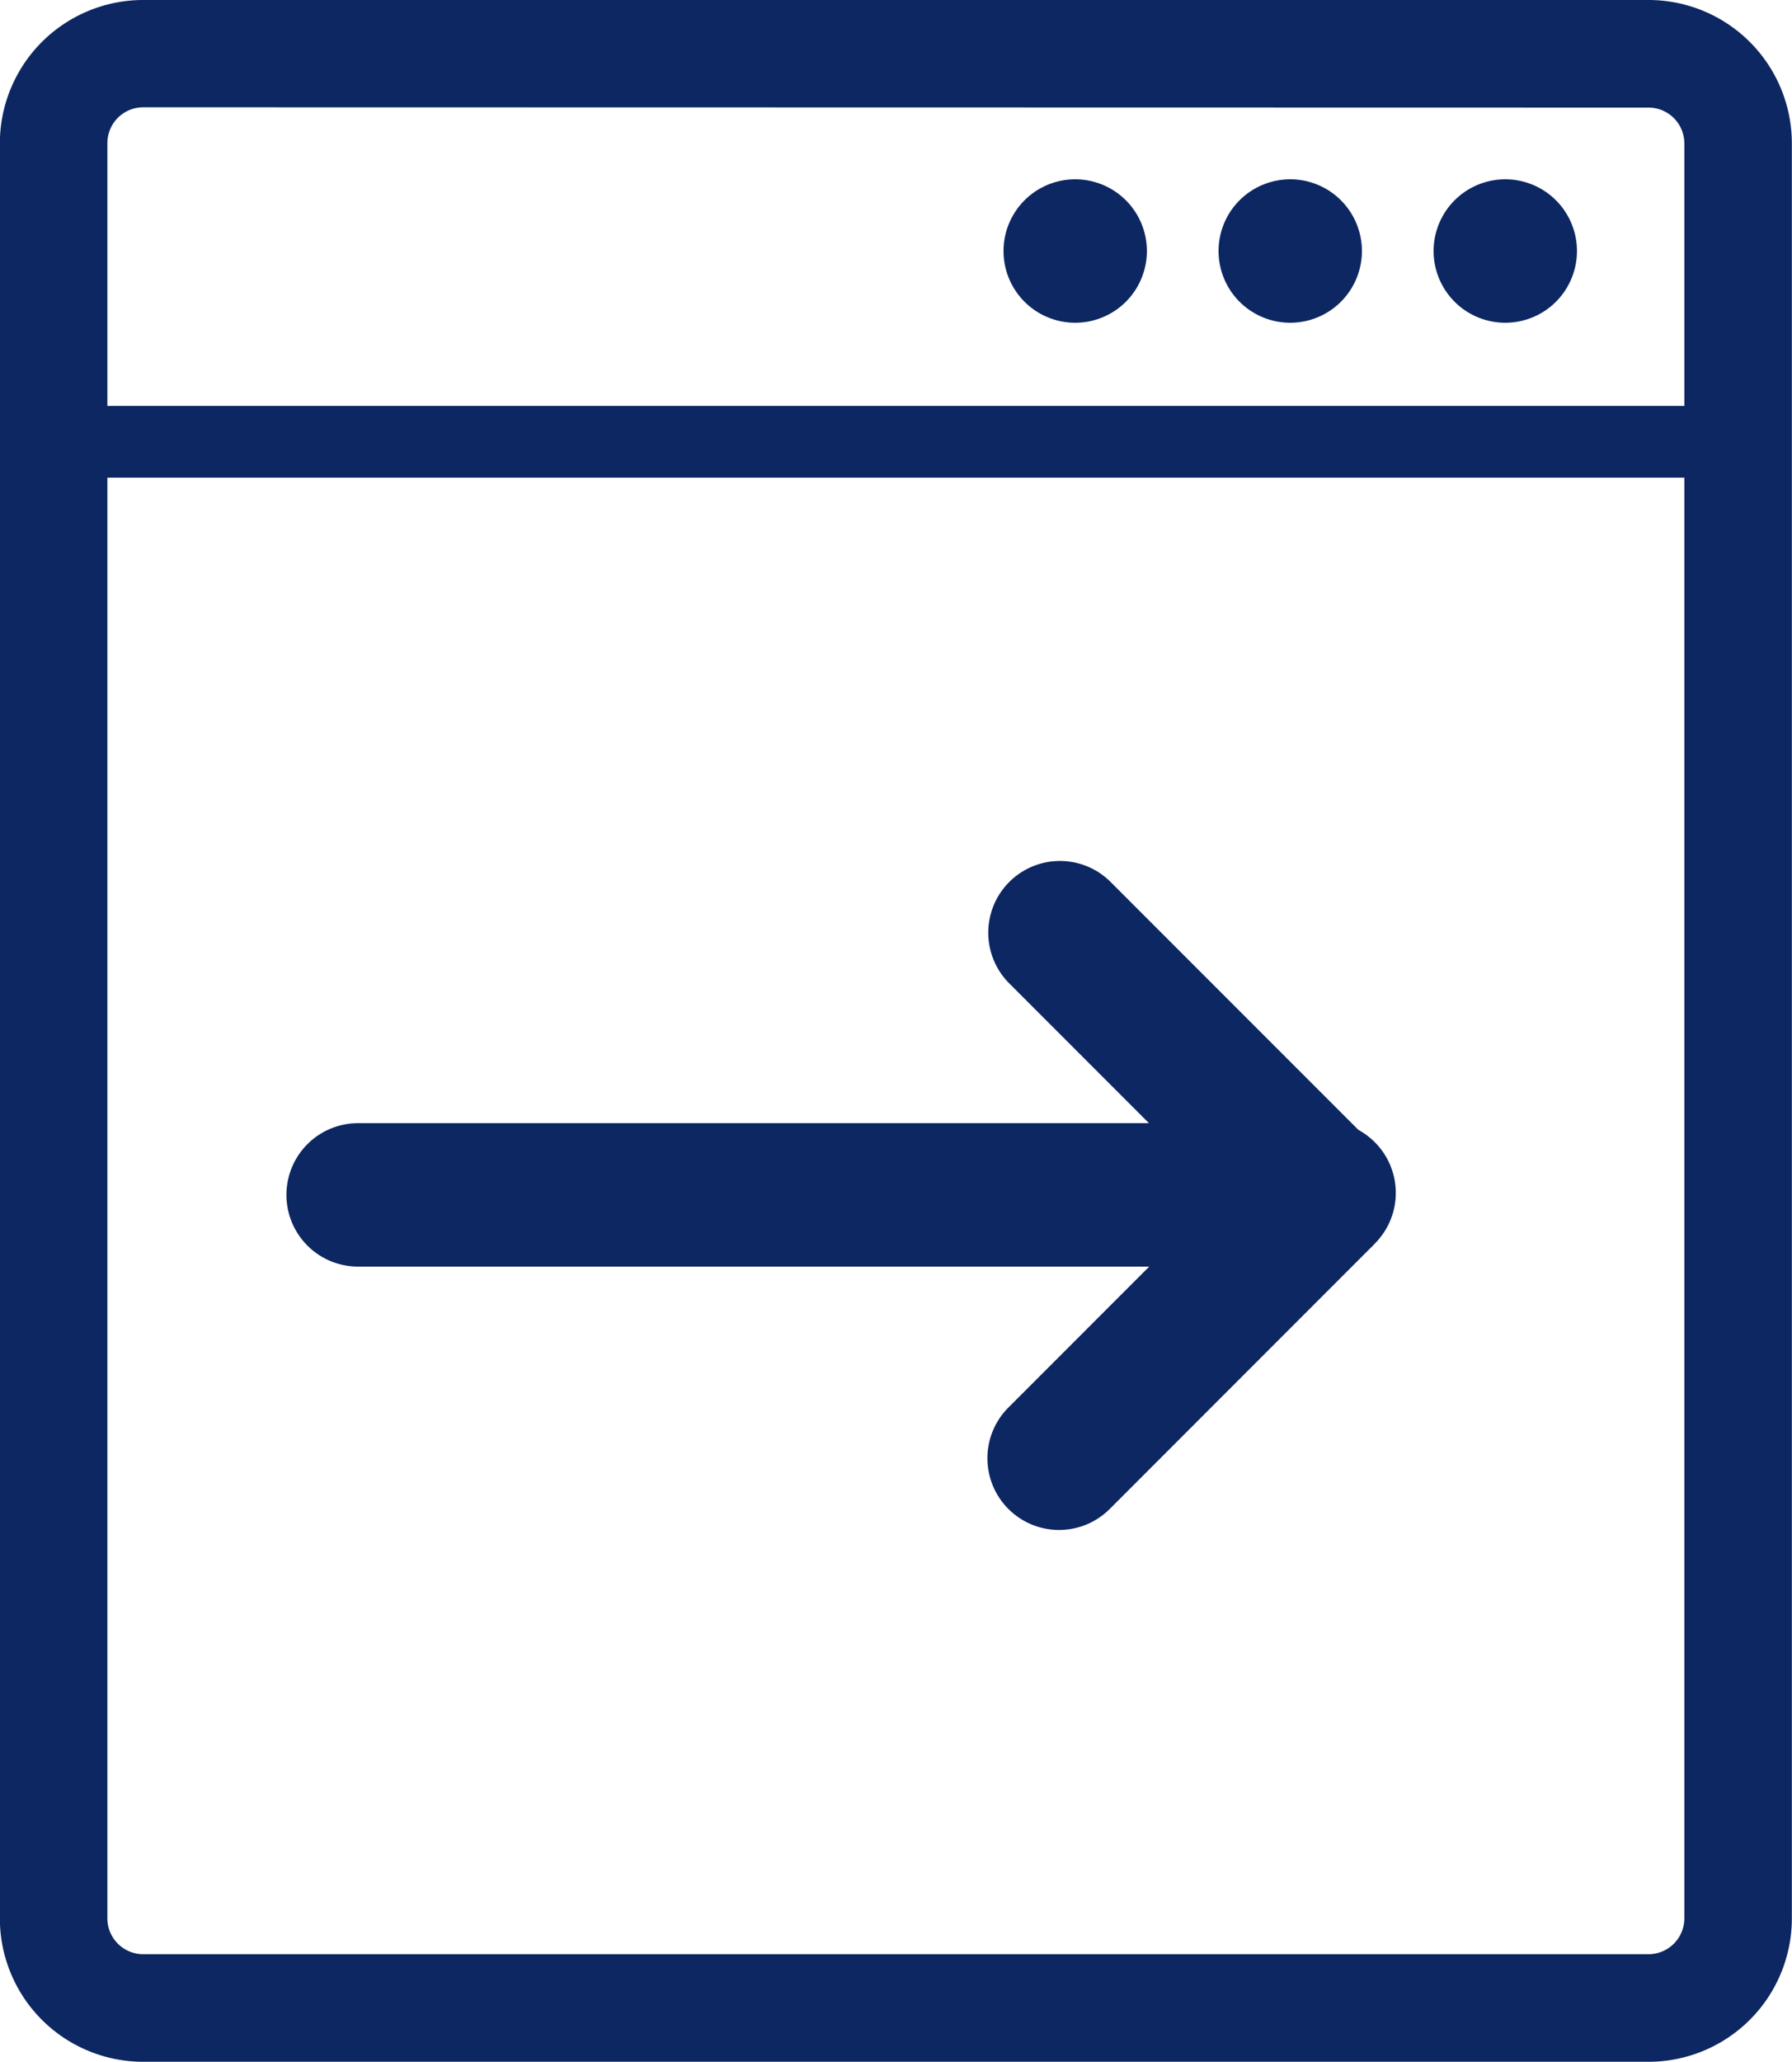 <?xml version="1.0" encoding="UTF-8"?>
<svg viewBox="0 0 25 28.751" xmlns="http://www.w3.org/2000/svg">
<g transform="translate(-867.81 -418.8)" data-name="Site Go Nav">
<g data-name="Rectangle 248">
<path d="M890.808,447.547h-21a2,2,0,0,1-2-2V420.8a2,2,0,0,1,2-2h21a2,2,0,0,1,2,2v24.751A2,2,0,0,1,890.808,447.547Zm-21-27.251a.5.5,0,0,0-.5.5v24.751a.5.5,0,0,0,.5.5h21a.5.5,0,0,0,.5-.5V420.8a.5.5,0,0,0-.5-.5Z" fill="#0d2762" data-name="Path 745"/>
</g>
<rect transform="translate(868.31 424.46)" width="23" height="1" fill="#0d2762" data-name="Rectangle 378"/>
<g data-name="Group 1323">
<g data-name="Ellipse 58">
<path d="m888.81 423.3a1 1 0 1 1 1 -1 1 1 0 0 1 -1 1zm0-1.5v0.5z" fill="#0d2762" data-name="Path 746"/>
</g>
<g data-name="Ellipse 59">
<path d="m885.81 423.3a1 1 0 1 1 1 -1 1 1 0 0 1 -1 1zm0-1.5v0.5z" fill="#0d2762" data-name="Path 747"/>
</g>
<g data-name="Ellipse 60-2">
<path d="m882.81 423.3a1 1 0 1 1 1 -1 1 1 0 0 1 -1 1zm0-1.5v0.5z" fill="#0d2762" data-name="Path 748"/>
</g>
</g>
<g fill="#0d2762" data-name="Group 1324-2">
<path d="m886.25 436.46h-13.444a1 1 0 0 1 0 -2h13.444a1 1 0 0 1 0 2z" data-name="Path 525"/>
<path d="M886.252,436.459a1,1,0,0,1-.707-.293l-3.667-3.667a1,1,0,0,1,1.414-1.414l3.667,3.667a1,1,0,0,1-.707,1.707Z" data-name="Path 526"/>
<path d="M882.585,440.132a1,1,0,0,1-.707-1.707l3.667-3.668a1,1,0,1,1,1.438,1.389l-.024.025-3.667,3.668A1,1,0,0,1,882.585,440.132Z" data-name="Path 527"/>
</g>
</g>
</svg>
